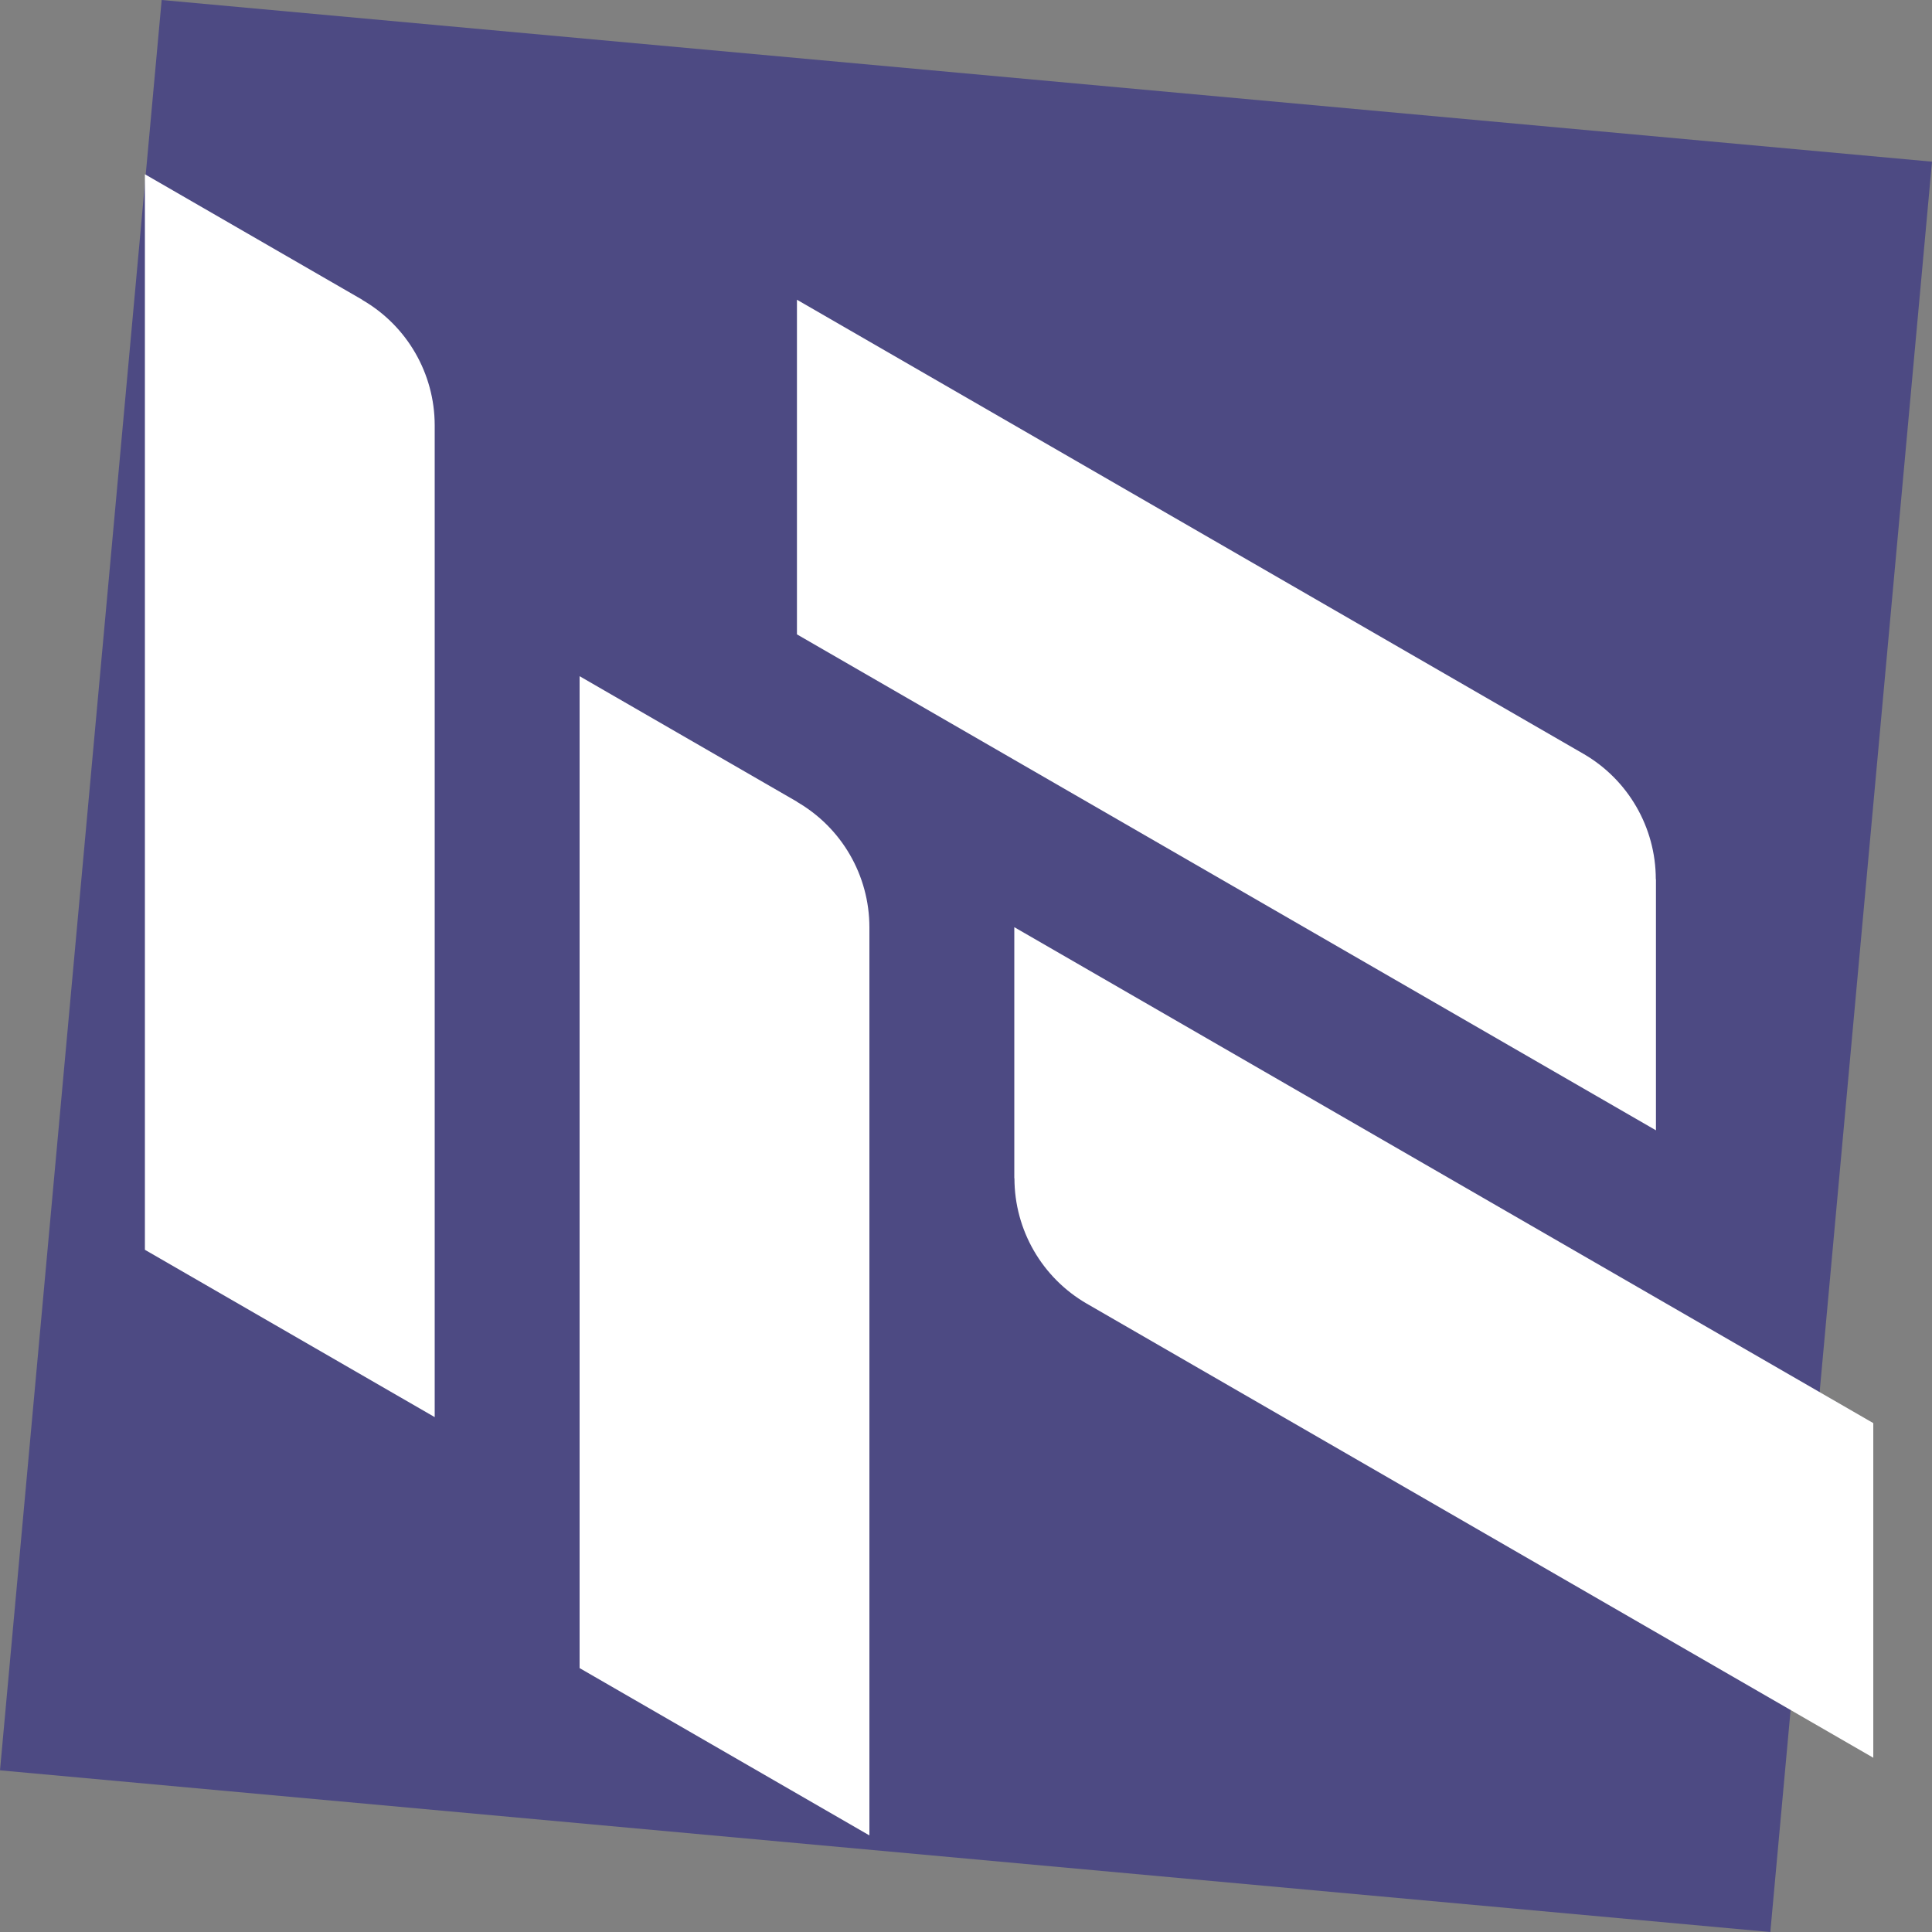 <svg
  xmlns="http://www.w3.org/2000/svg"
  width="200"
  height="200"
  viewBox="0 0 200 200"
  class="site-logo__svg">
  <rect x="0" y="0" width="200" height="200" fill="#808080" stroke="none"/>
  <path
    class="site-logo__background"
    d="M 0,183.264 16.736,0 200,16.736 183.264,200 Z"
    fill="#4d4a83" />
  <path
    class="site-logo__figure"
    d="M 15,18.038 15,129.378 45,146.699 V 44.019 c -0.006,-5.347 -2.858,-10.286 -7.486,-12.965 l -0.014,-0.025 z"
    fill="#fff" />
  <path
    class="site-logo__figure"
    d="M 60,70 V 172.68 L 90,190 V 95.98 C 89.994,90.633 87.142,85.694 82.514,83.016 L 82.5,82.99 Z"
    fill="#fff" />
  <path
    class="site-logo__figure"
    d="M 171.423,117.01 82.5,65.67 82.5,31.029 163.923,78.039 c 4.628,2.679 7.479,7.619 7.485,12.966 l 0.015,0.025 z"
    fill="#fff" />
  <path
    class="site-logo__figure"
    d="m 105,95.981 88.923,51.34 -1.7e-4,34.641 -81.423,-47.01 c -4.628,-2.679 -7.479,-7.619 -7.485,-12.966 l -0.015,-0.025 z"
    fill="#fff" />
</svg>
